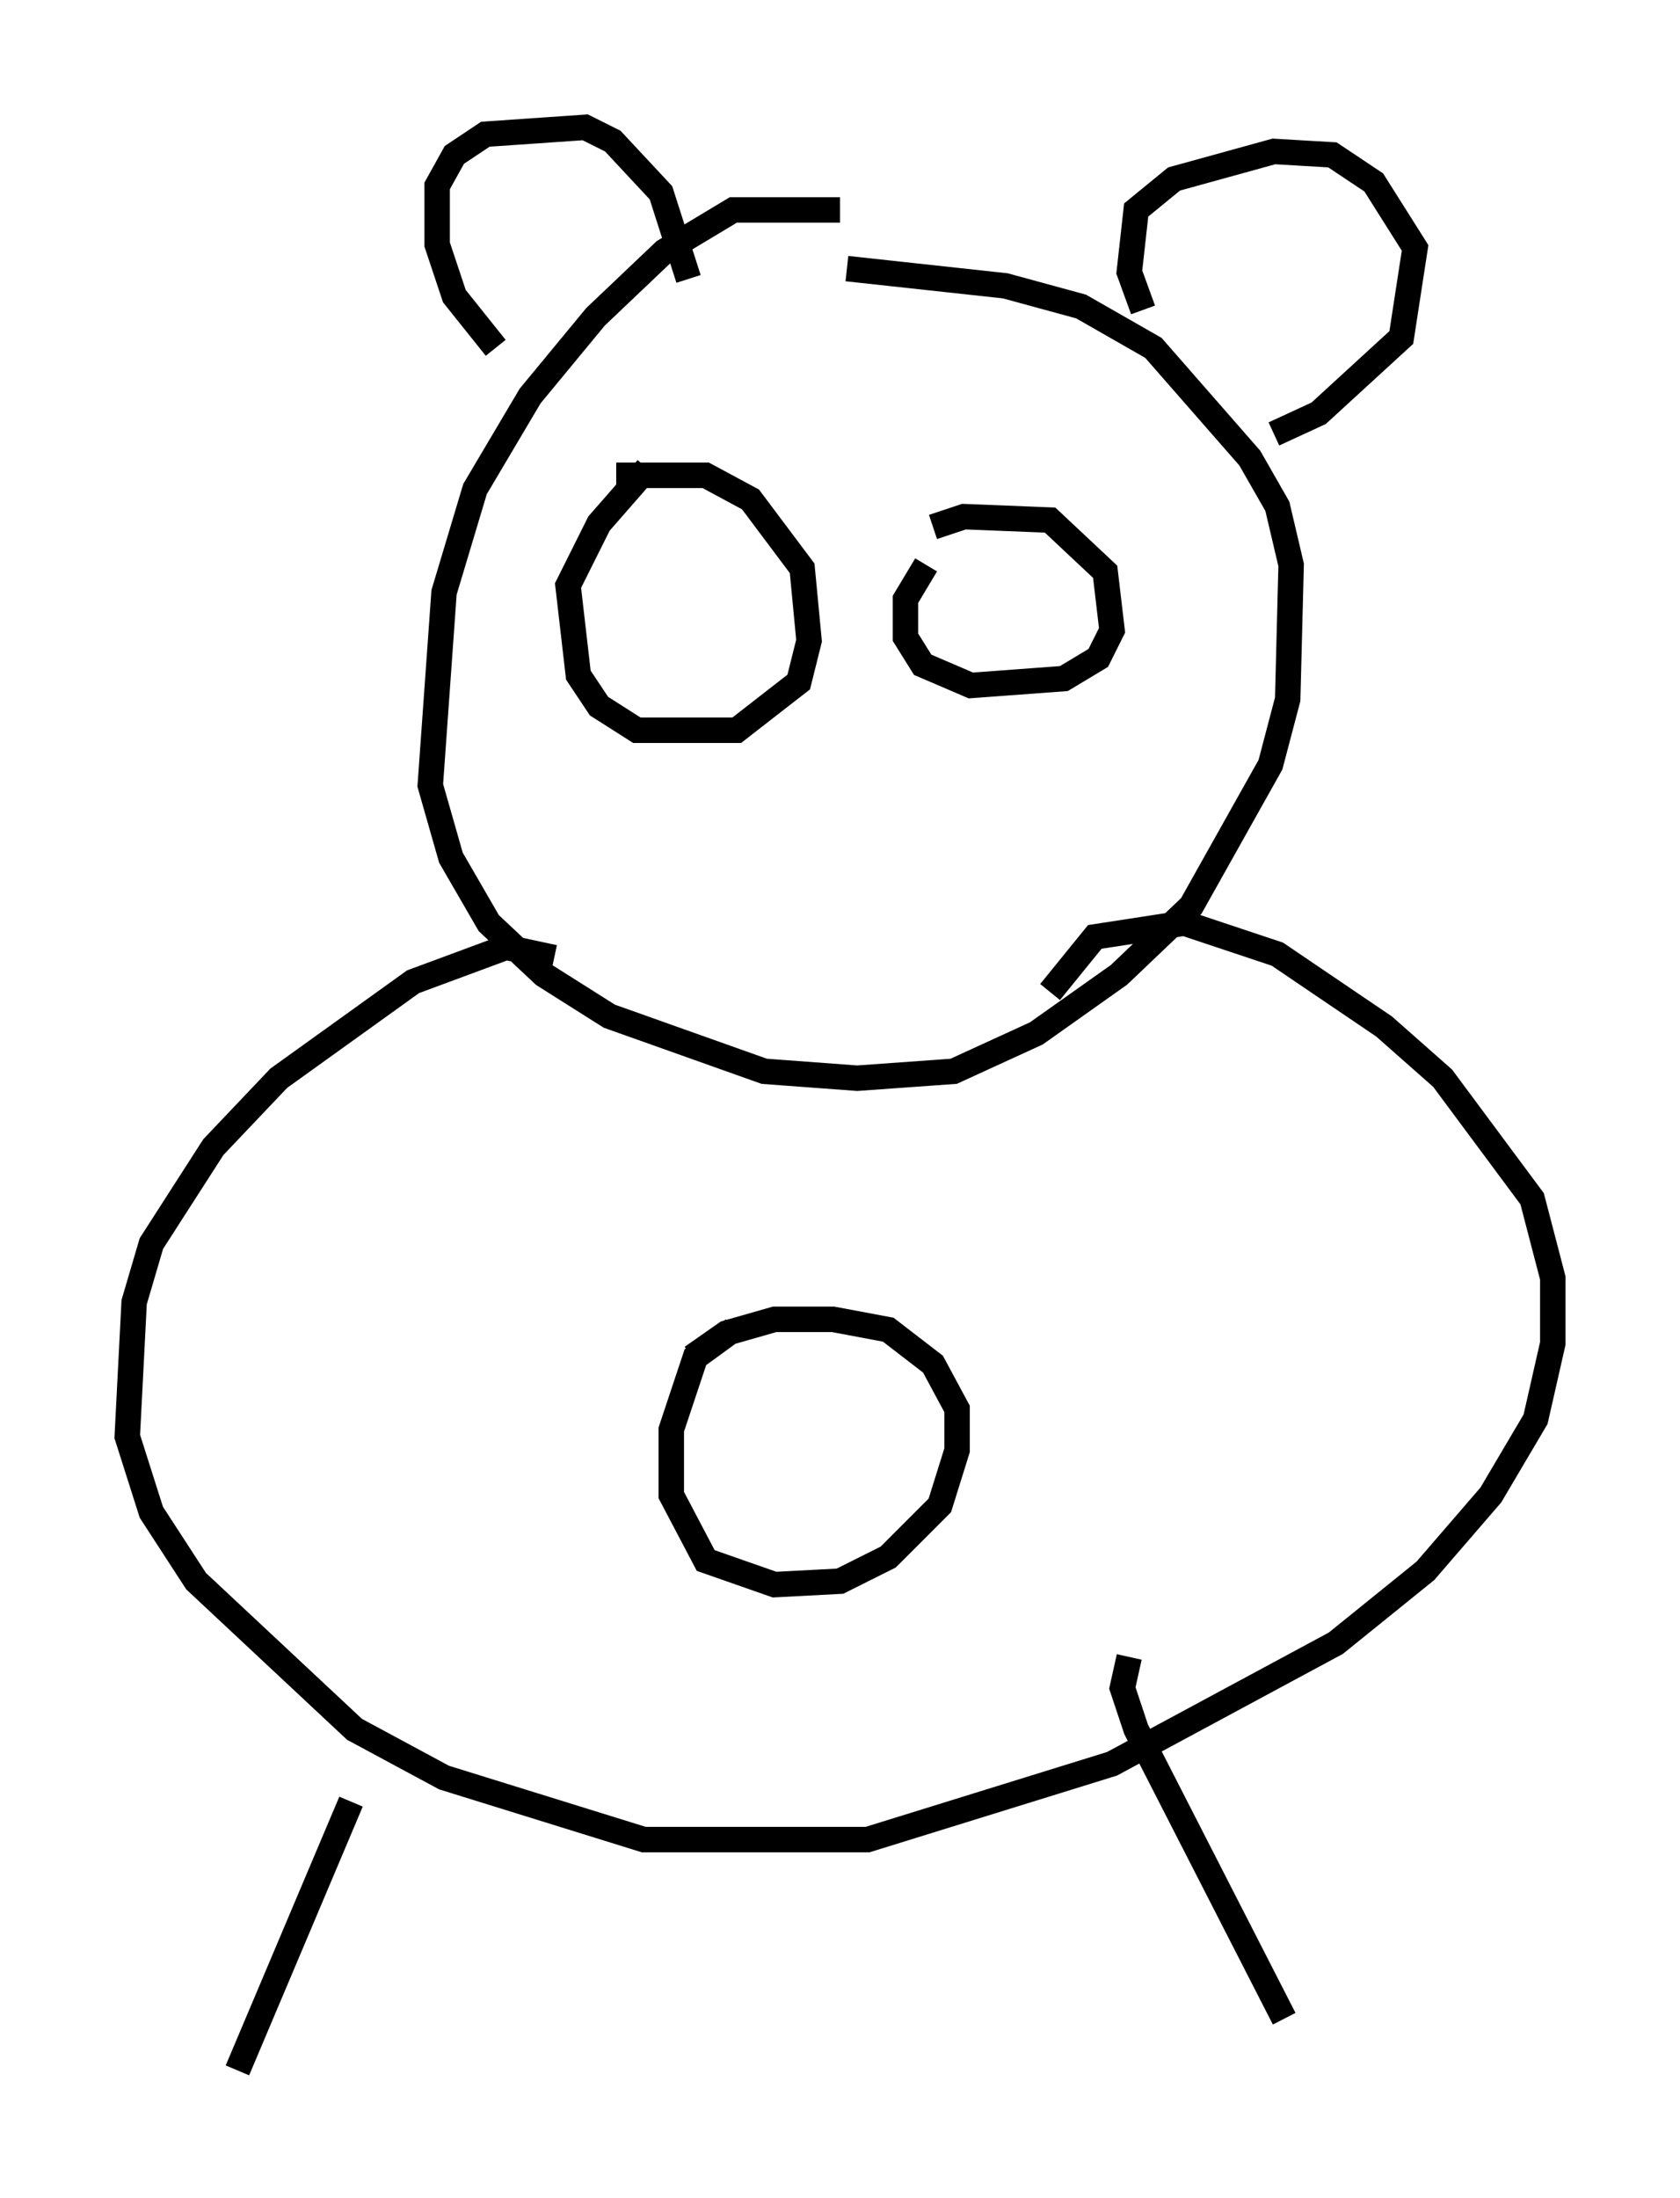 <?xml version="1.0" encoding="utf-8" ?>
<svg baseProfile="full" height="86.319" version="1.1" width="66.021" xmlns="http://www.w3.org/2000/svg" xmlns:ev="http://www.w3.org/2001/xml-events" xmlns:xlink="http://www.w3.org/1999/xlink"><defs /><rect fill="white" height="86.319" width="66.021" x="0" y="0" /><path d="M35.582, 9.871 m-2.571, -1.624 l-4.195, 0.0 -2.706, 1.624 l-2.706, 2.571 -2.571, 3.112 l-2.165, 3.654 -1.218, 4.059 l-0.541, 7.578 0.812, 2.842 l1.488, 2.571 2.165, 2.03 l2.571, 1.624 6.089, 2.165 l3.654, 0.271 3.789, -0.271 l3.248, -1.488 3.248, -2.3 l2.842, -2.706 3.112, -5.548 l0.677, -2.571 0.135, -5.277 l-0.541, -2.3 -1.083, -1.894 l-3.789, -4.33 -2.842, -1.624 l-2.977, -0.812 -6.225, -0.677 m-9.066, 8.119 l3.518, 0.0 1.759, 0.947 l2.03, 2.706 0.271, 2.842 l-0.406, 1.624 -2.436, 1.894 l-3.924, 0.0 -1.488, -0.947 l-0.812, -1.218 -0.406, -3.518 l1.218, -2.436 1.894, -2.165 m11.231, 2.3 l1.218, -0.406 3.383, 0.135 l2.165, 2.03 0.271, 2.3 l-0.541, 1.083 -1.353, 0.812 l-3.654, 0.271 -1.894, -0.812 l-0.677, -1.083 0.0, -1.488 l0.812, -1.353 m-16.915, -8.525 l-1.624, -2.03 -0.677, -2.03 l0.0, -2.3 0.677, -1.218 l1.218, -0.812 3.924, -0.271 l1.083, 0.541 1.894, 2.03 l1.083, 3.383 m17.862, 1.218 l-0.541, -1.488 0.271, -2.436 l1.488, -1.218 3.924, -1.083 l2.3, 0.135 1.624, 1.083 l1.624, 2.571 -0.541, 3.518 l-3.248, 2.977 -1.759, 0.812 m-28.281, 20.568 l-1.894, -0.406 -3.654, 1.353 l-5.277, 3.789 -2.571, 2.706 l-2.436, 3.789 -0.677, 2.3 l-0.271, 5.277 0.947, 2.977 l1.759, 2.706 6.225, 5.819 l3.518, 1.894 7.848, 2.436 l8.796, 0.0 9.607, -2.977 l8.796, -4.736 3.518, -2.842 l2.571, -2.977 1.759, -2.977 l0.677, -2.977 0.0, -2.571 l-0.812, -3.112 -3.518, -4.736 l-2.3, -2.03 -4.195, -2.842 l-3.654, -1.218 -3.518, 0.541 l-1.759, 2.165 m-14.073, 14.344 l1.353, -0.947 1.894, -0.541 l2.3, 0.0 2.165, 0.406 l1.759, 1.353 0.947, 1.759 l0.0, 1.624 -0.677, 2.165 l-2.03, 2.03 -1.894, 0.947 l-2.571, 0.135 -2.706, -0.947 l-1.353, -2.571 0.0, -2.571 l0.947, -2.842 1.488, -1.083 m-15.02, 18.538 l-4.465, 10.555 m35.047, -16.238 l-0.271, 1.218 0.541, 1.624 l5.819, 11.367 " fill="none" stroke="black" stroke-width="1" /></svg>